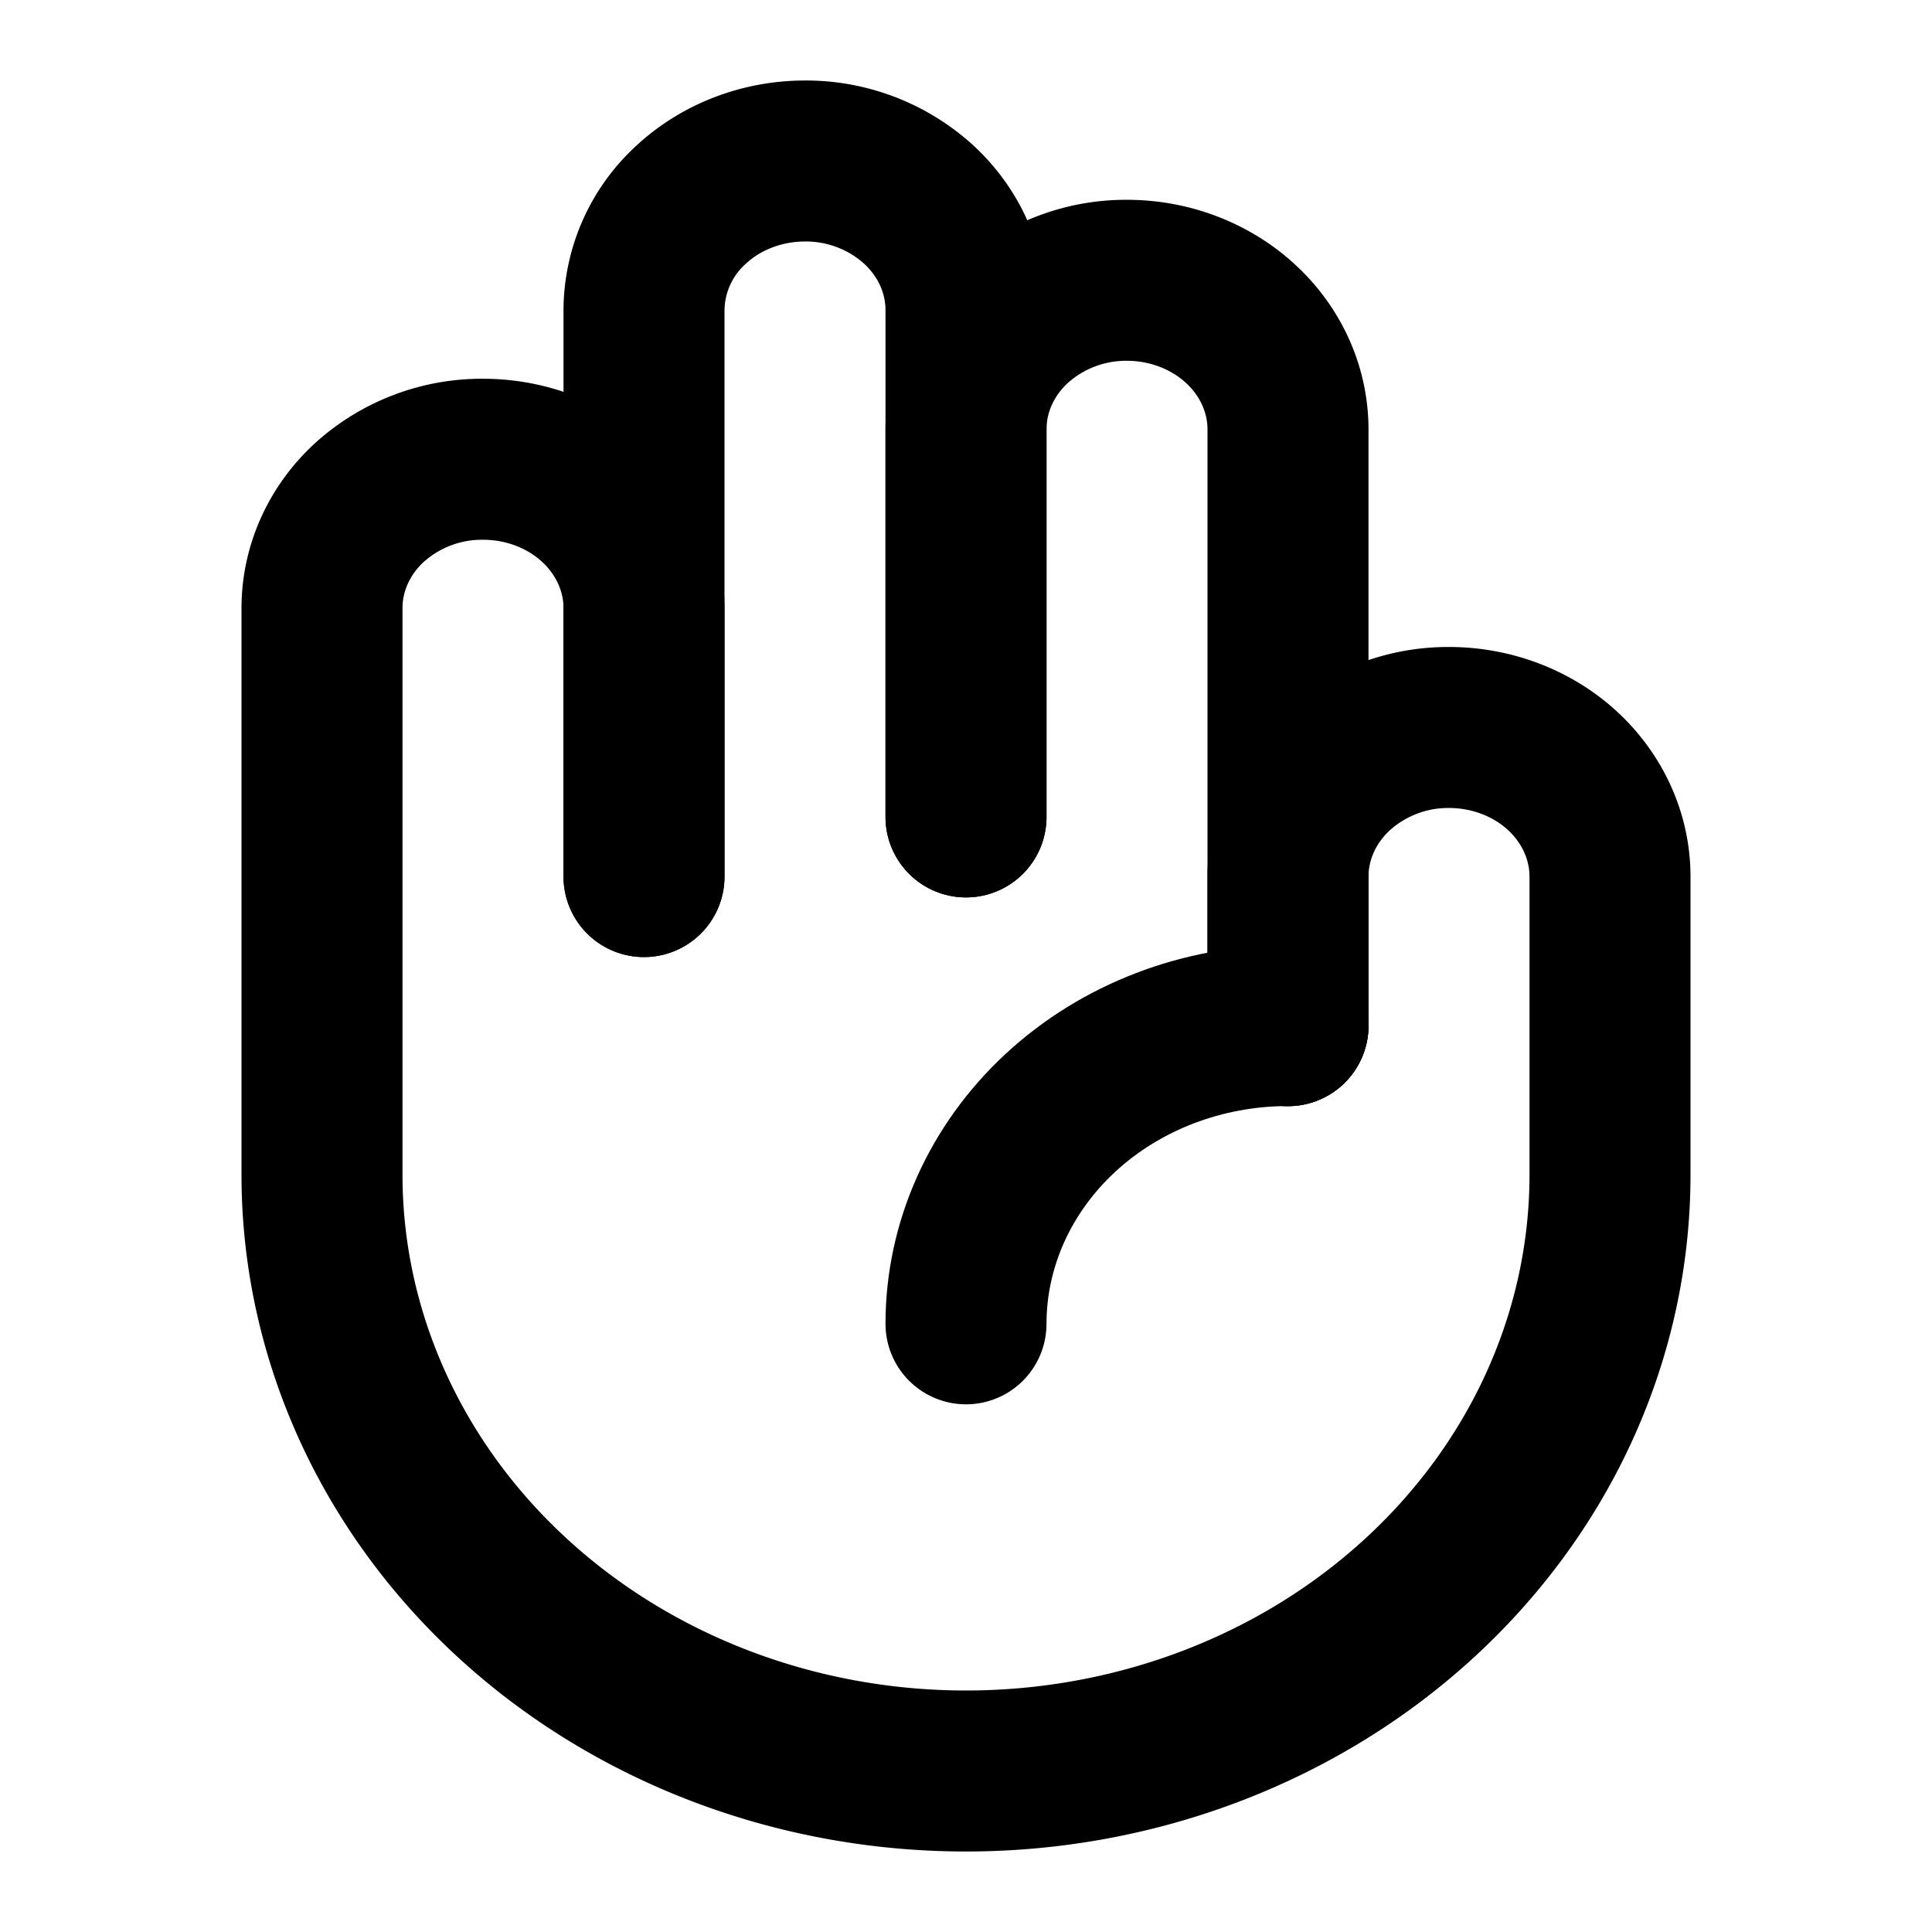 <svg
  width="24"
  height="24"
  viewBox="0 0 24 24"
  xmlns="http://www.w3.org/2000/svg"
  fill="none"
  stroke="currentColor"
  stroke-width="2"
  stroke-linecap="round"
  stroke-linejoin="round"
>
  <path d="M16 12.74v-1.85c0-.49.21-.962.586-1.31A2.084 2.084 0 0 1 18 9.037c.53 0 1.04.195 1.414.542.375.348.586.82.586 1.31v3.704c0 1.964-.843 3.848-2.343 5.237C16.157 21.22 14.122 22 12 22s-4.157-.78-5.657-2.17C4.843 18.441 4 16.557 4 14.593V7.554c0-.49.21-.962.586-1.309A2.084 2.084 0 0 1 6 5.705c.53 0 1.04.194 1.414.541.375.347.586.818.586 1.31v3.333" />
  <path d="M16 12.74c-1.06 0-2.078.39-2.828 1.085S12 15.463 12 16.445" />
  <path d="M12 10.148V5.333c0-.49.21-.962.586-1.31A2.084 2.084 0 0 1 14 3.482c.53 0 1.04.196 1.414.543.375.347.586.818.586 1.31v7.407" />
  <path d="M12 10.148V3.852c0-.491-.21-.962-.586-1.31A2.084 2.084 0 0 0 10 2c-.53 0-1.04.195-1.414.542A1.785 1.785 0 0 0 8 3.852v7.037" />
</svg>

